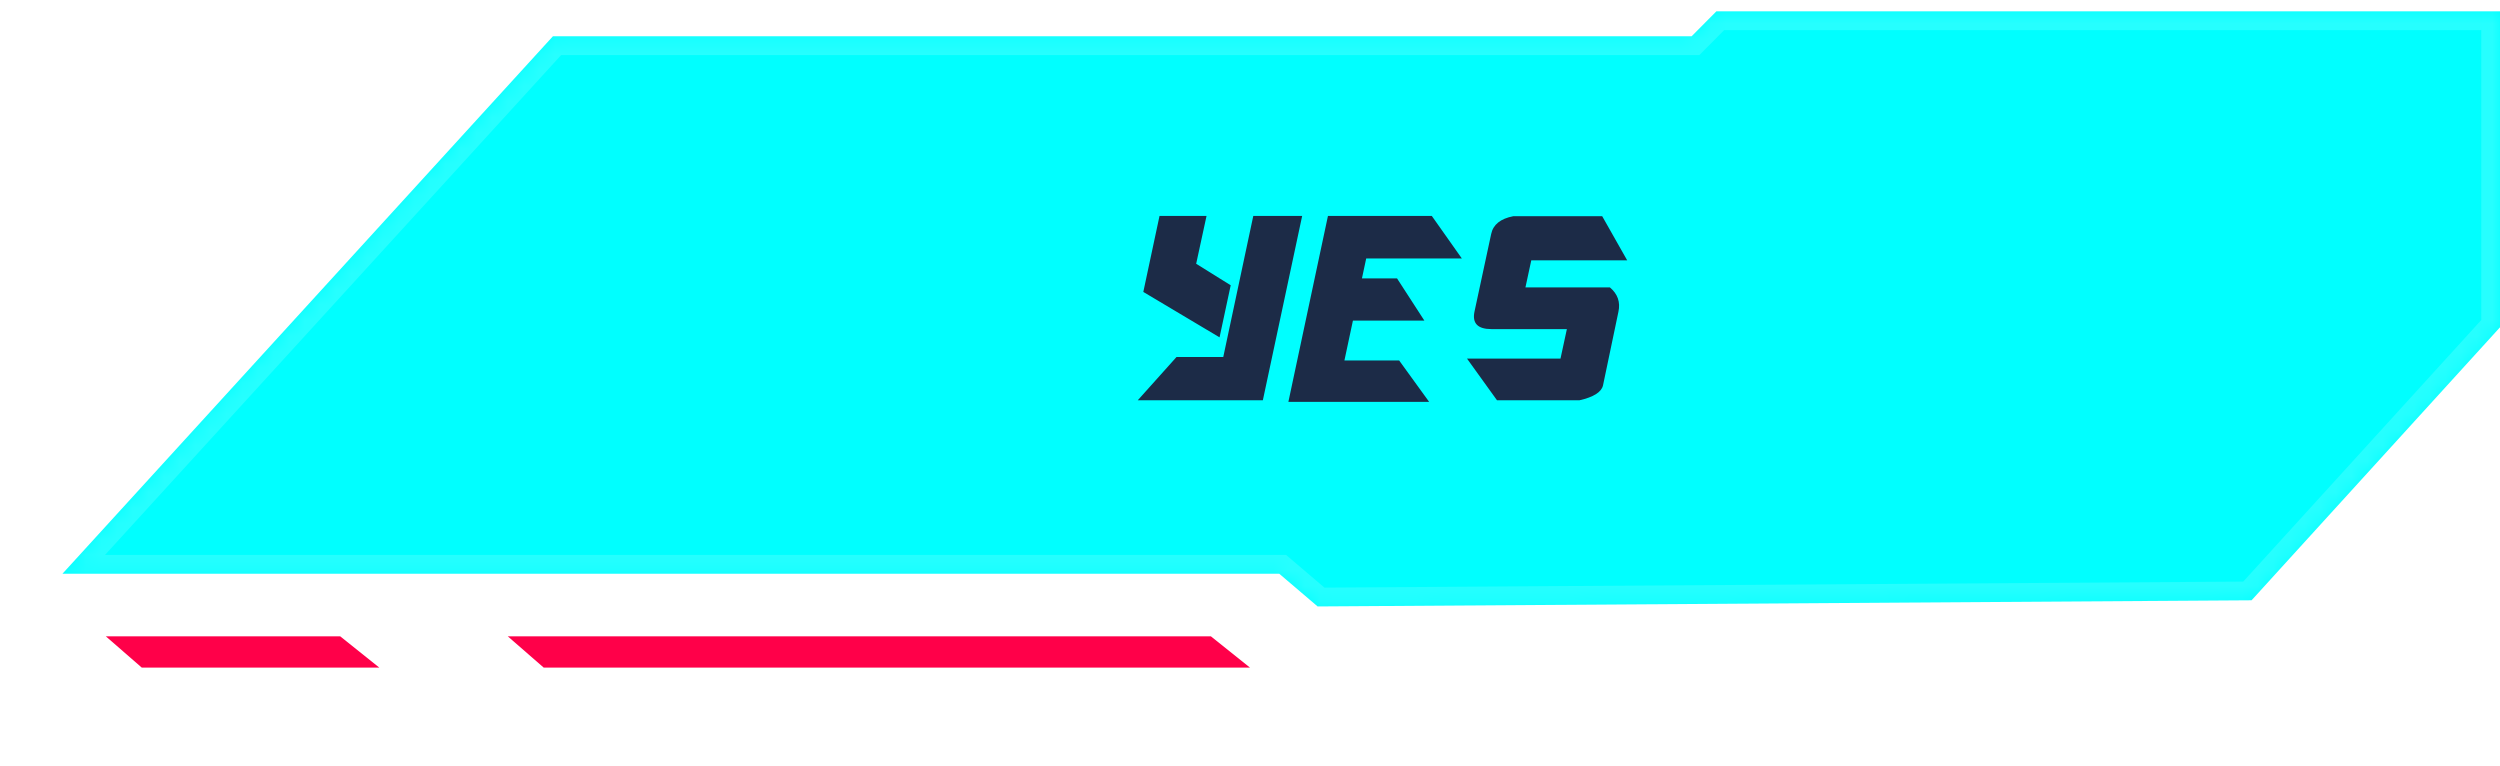 <svg width="160" height="49" viewBox="0 0 160 49" fill="none" xmlns="http://www.w3.org/2000/svg">
<mask id="path-1-inside-1_1749_34483" fill="white">
<path fill-rule="evenodd" clip-rule="evenodd" d="M109.847 0.727L108.262 2.323L99.984 2.323L93.651 2.323L35.386 2.323L4 36.717H81.87L84.328 38.812L144.1 38.418L160 20.947V0.727H109.847Z"/>
</mask>
<path fill-rule="evenodd" clip-rule="evenodd" d="M109.847 0.727L108.262 2.323L99.984 2.323L93.651 2.323L35.386 2.323L4 36.717H81.87L84.328 38.812L144.1 38.418L160 20.947V0.727H109.847Z" fill="#00E3FF" fill-opacity="0.03"/>
<path fill-rule="evenodd" clip-rule="evenodd" d="M109.847 0.727L108.262 2.323L99.984 2.323L93.651 2.323L35.386 2.323L4 36.717H81.87L84.328 38.812L144.1 38.418L160 20.947V0.727H109.847Z" fill="#00FFFF"/>
<path d="M108.262 2.323L109.113 3.169L108.761 3.523L108.262 3.523L108.262 2.323ZM109.847 0.727L108.996 -0.119L109.348 -0.473H109.847V0.727ZM99.984 2.323V1.123H99.984L99.984 2.323ZM93.651 2.323V3.523V2.323ZM35.386 2.323L34.5 1.514L34.856 1.123L35.386 1.123V2.323ZM4 36.717V37.917H1.28L3.114 35.908L4 36.717ZM81.87 36.717V35.517H82.312L82.649 35.804L81.87 36.717ZM84.328 38.812L84.336 40.012L83.889 40.015L83.55 39.725L84.328 38.812ZM144.1 38.418L144.988 39.226L144.634 39.615L144.108 39.618L144.1 38.418ZM160 20.947H161.2V21.411L160.888 21.754L160 20.947ZM160 0.727V-0.473H161.2V0.727H160ZM107.41 1.478L108.996 -0.119L110.699 1.572L109.113 3.169L107.41 1.478ZM99.984 1.123L108.262 1.123L108.262 3.523L99.984 3.523L99.984 1.123ZM93.651 1.123L99.984 1.123V3.523L93.651 3.523V1.123ZM35.386 1.123L93.651 1.123V3.523L35.386 3.523V1.123ZM3.114 35.908L34.5 1.514L36.272 3.132L4.886 37.526L3.114 35.908ZM81.87 37.917H4V35.517H81.87V37.917ZM83.55 39.725L81.092 37.63L82.649 35.804L85.107 37.899L83.55 39.725ZM144.108 39.618L84.336 40.012L84.32 37.612L144.092 37.218L144.108 39.618ZM160.888 21.754L144.988 39.226L143.213 37.611L159.113 20.139L160.888 21.754ZM161.2 0.727V20.947H158.8V0.727H161.2ZM109.847 -0.473H160V1.927H109.847V-0.473Z" fill="white" fill-opacity="0.15" mask="url(#path-1-inside-1_1749_34483)"/>
<g filter="url(#filter0_d_1749_34483)">
<path d="M74.209 13.821H77.218L76.555 16.881L78.765 18.258L78.051 21.59L73.172 18.683L74.209 13.821ZM80.21 13.821H83.338L80.822 25.619H72.815L75.297 22.848H78.289L80.21 13.821ZM84.989 13.821H91.636L93.557 16.541H87.437L87.165 17.816H89.409L91.16 20.519H86.587L86.043 23.069H89.545L91.466 25.721H82.456L84.989 13.821ZM96.846 13.838H102.541L104.139 16.66H98.002L97.628 18.394H103.034C103.532 18.813 103.714 19.334 103.578 19.958L102.592 24.667C102.49 25.097 101.985 25.415 101.079 25.619H95.809L93.888 22.95H99.872L100.28 21.063H95.452C94.579 21.063 94.216 20.694 94.364 19.958L95.435 14.977C95.559 14.376 96.03 13.996 96.846 13.838Z" fill="#00FFFF"/>
<path d="M74.209 13.821H77.218L76.555 16.881L78.765 18.258L78.051 21.59L73.172 18.683L74.209 13.821ZM80.21 13.821H83.338L80.822 25.619H72.815L75.297 22.848H78.289L80.21 13.821ZM84.989 13.821H91.636L93.557 16.541H87.437L87.165 17.816H89.409L91.16 20.519H86.587L86.043 23.069H89.545L91.466 25.721H82.456L84.989 13.821ZM96.846 13.838H102.541L104.139 16.66H98.002L97.628 18.394H103.034C103.532 18.813 103.714 19.334 103.578 19.958L102.592 24.667C102.49 25.097 101.985 25.415 101.079 25.619H95.809L93.888 22.95H99.872L100.28 21.063H95.452C94.579 21.063 94.216 20.694 94.364 19.958L95.435 14.977C95.559 14.376 96.03 13.996 96.846 13.838Z" fill="#1C2B47"/>
</g>
<g filter="url(#filter1_d_1749_34483)">
<path d="M80 42.727L77.5 40.727L32.5 40.727L34.797 42.727H80Z" fill="#FF0049"/>
</g>
<g filter="url(#filter2_d_1749_34483)">
<path d="M24.276 42.727L21.776 40.727L6.776 40.727L9.073 42.727H24.276Z" fill="#FF0049"/>
</g>
<defs>
<filter id="filter0_d_1749_34483" x="64.815" y="5.82" width="47.324" height="27.9" filterUnits="userSpaceOnUse" color-interpolation-filters="sRGB">
<feFlood flood-opacity="0" result="BackgroundImageFix"/>
<feColorMatrix in="SourceAlpha" type="matrix" values="0 0 0 0 0 0 0 0 0 0 0 0 0 0 0 0 0 0 127 0" result="hardAlpha"/>
<feOffset/>
<feGaussianBlur stdDeviation="4"/>
<feComposite in2="hardAlpha" operator="out"/>
<feColorMatrix type="matrix" values="0 0 0 0 1 0 0 0 0 1 0 0 0 0 1 0 0 0 0.2 0"/>
<feBlend mode="normal" in2="BackgroundImageFix" result="effect1_dropShadow_1749_34483"/>
<feBlend mode="normal" in="SourceGraphic" in2="effect1_dropShadow_1749_34483" result="shape"/>
</filter>
<filter id="filter1_d_1749_34483" x="26.5" y="34.727" width="59.5" height="14" filterUnits="userSpaceOnUse" color-interpolation-filters="sRGB">
<feFlood flood-opacity="0" result="BackgroundImageFix"/>
<feColorMatrix in="SourceAlpha" type="matrix" values="0 0 0 0 0 0 0 0 0 0 0 0 0 0 0 0 0 0 127 0" result="hardAlpha"/>
<feOffset/>
<feGaussianBlur stdDeviation="3"/>
<feComposite in2="hardAlpha" operator="out"/>
<feColorMatrix type="matrix" values="0 0 0 0 1 0 0 0 0 0 0 0 0 0 0 0 0 0 0.75 0"/>
<feBlend mode="normal" in2="BackgroundImageFix" result="effect1_dropShadow_1749_34483"/>
<feBlend mode="normal" in="SourceGraphic" in2="effect1_dropShadow_1749_34483" result="shape"/>
</filter>
<filter id="filter2_d_1749_34483" x="0.776" y="34.727" width="29.5" height="14" filterUnits="userSpaceOnUse" color-interpolation-filters="sRGB">
<feFlood flood-opacity="0" result="BackgroundImageFix"/>
<feColorMatrix in="SourceAlpha" type="matrix" values="0 0 0 0 0 0 0 0 0 0 0 0 0 0 0 0 0 0 127 0" result="hardAlpha"/>
<feOffset/>
<feGaussianBlur stdDeviation="3"/>
<feComposite in2="hardAlpha" operator="out"/>
<feColorMatrix type="matrix" values="0 0 0 0 1 0 0 0 0 0 0 0 0 0 0 0 0 0 0.75 0"/>
<feBlend mode="normal" in2="BackgroundImageFix" result="effect1_dropShadow_1749_34483"/>
<feBlend mode="normal" in="SourceGraphic" in2="effect1_dropShadow_1749_34483" result="shape"/>
</filter>
</defs>
</svg>
